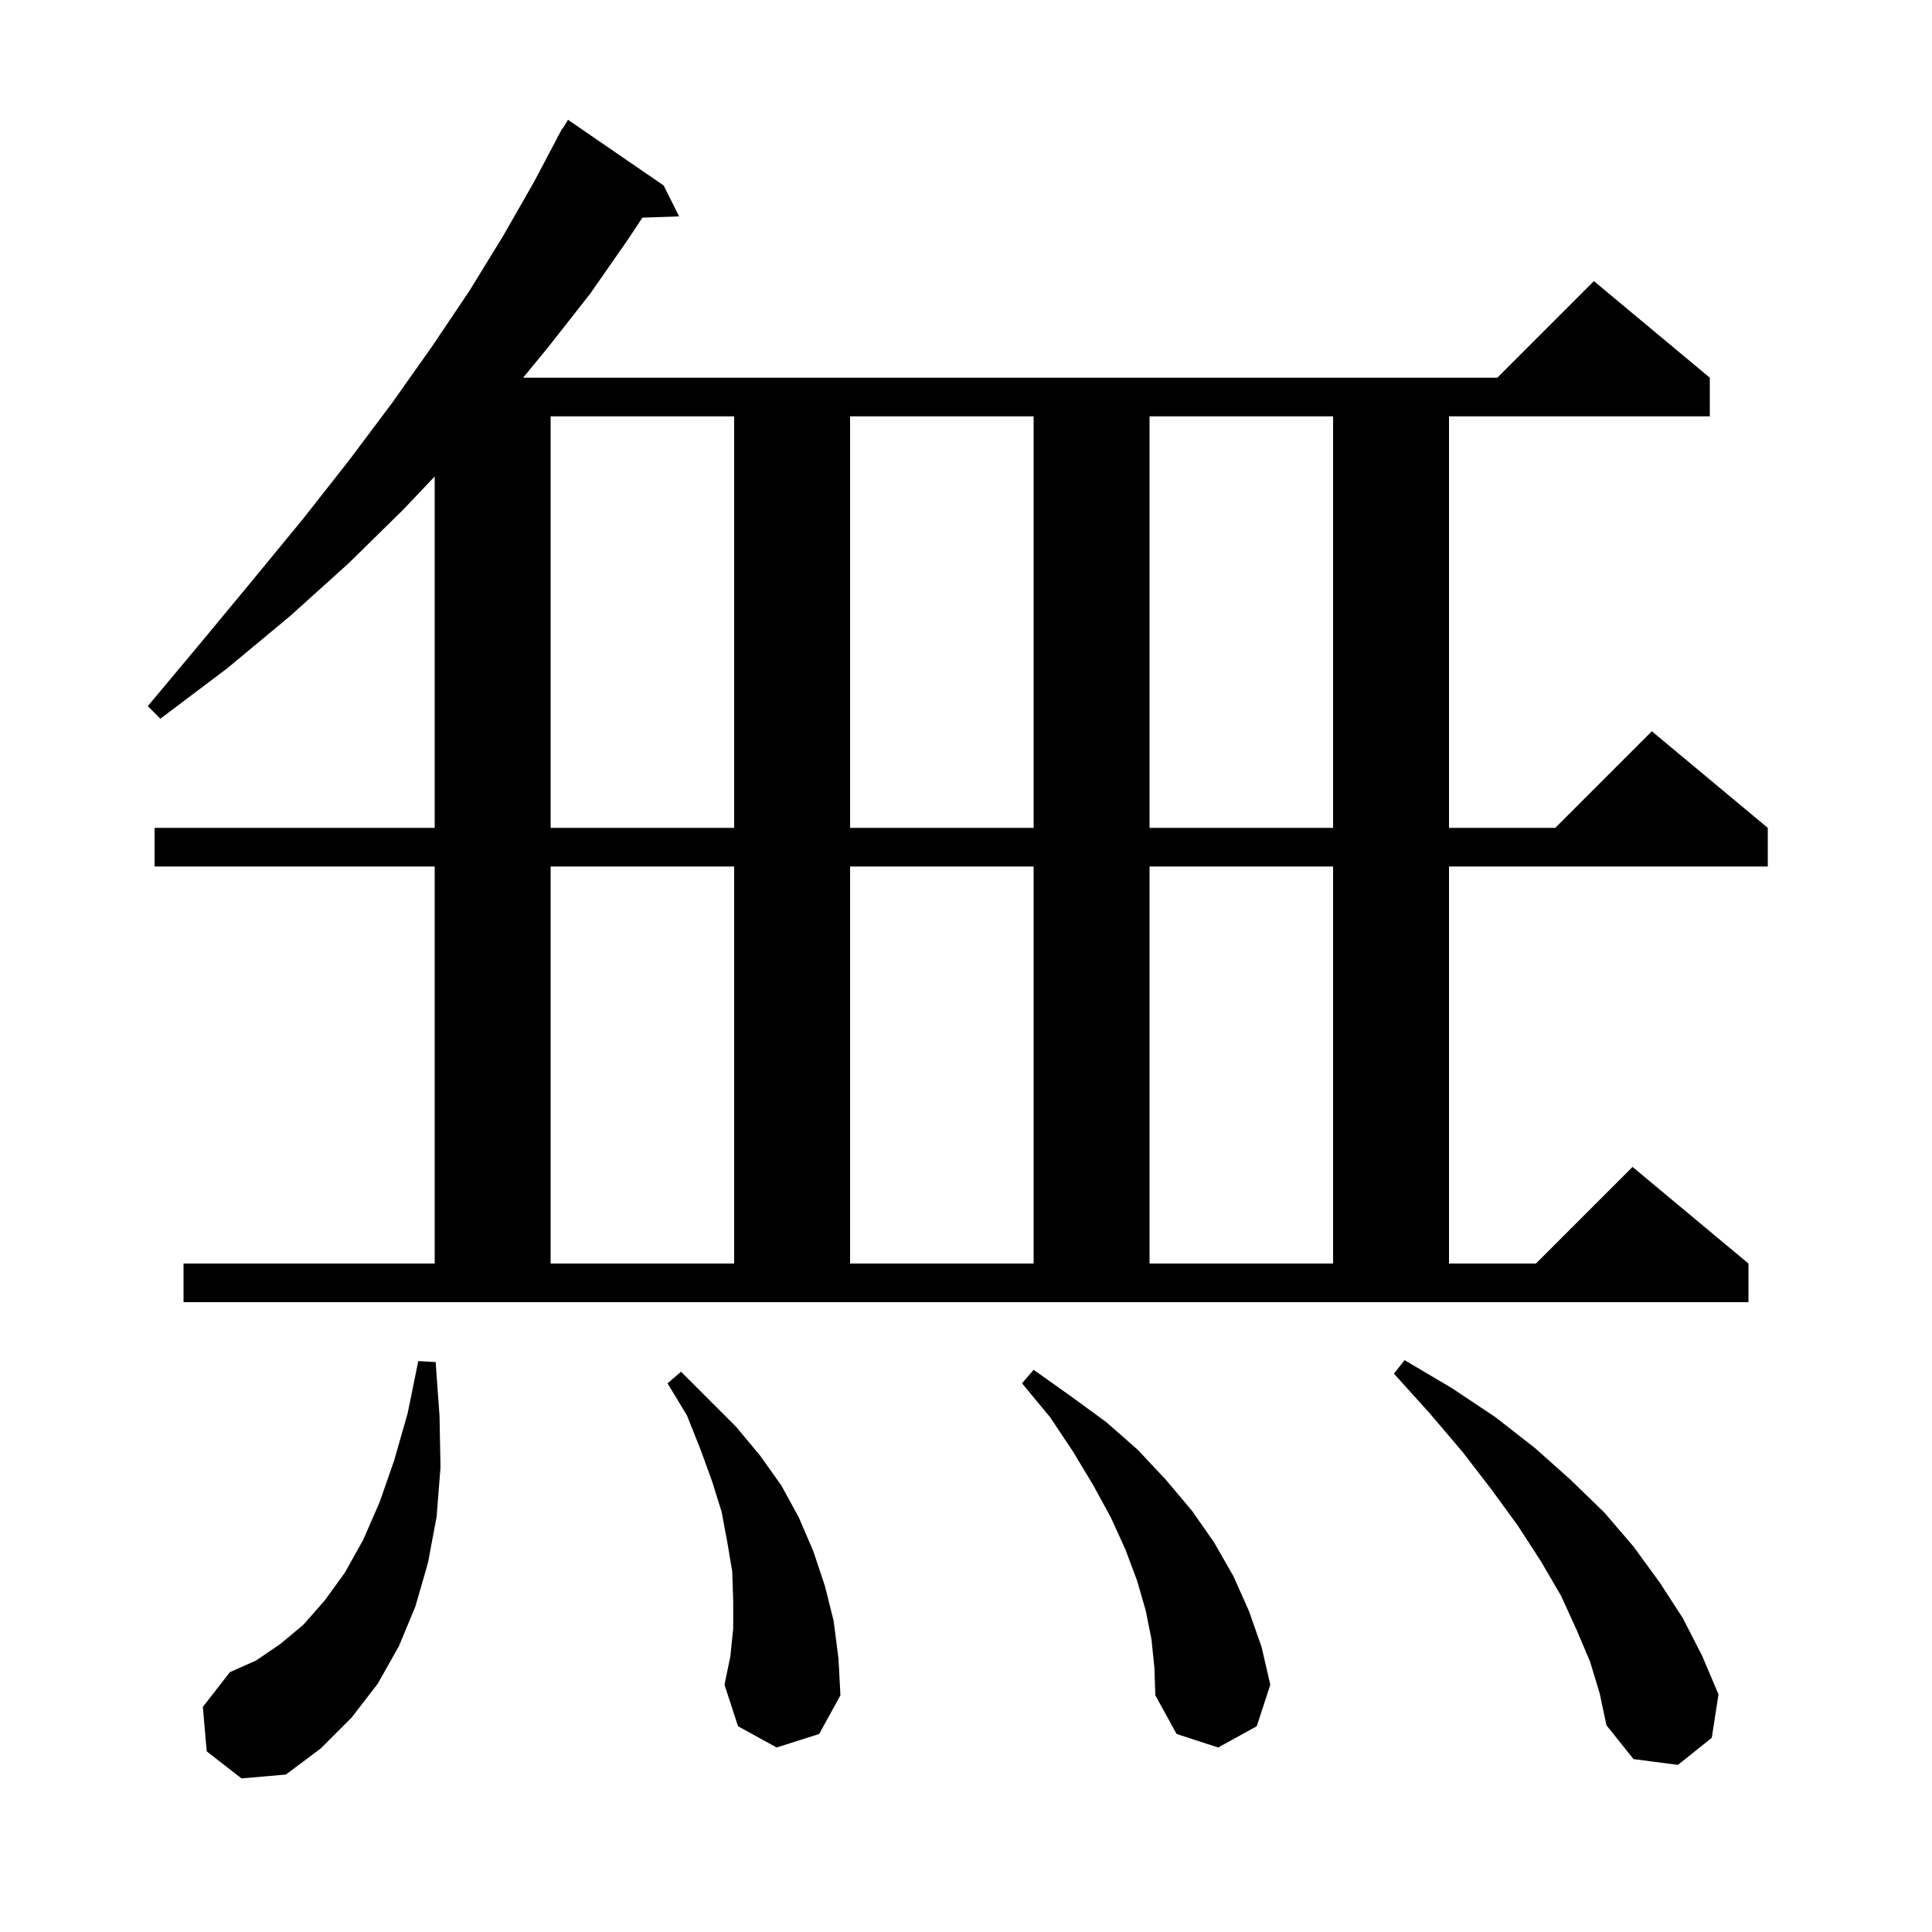 <svg xmlns="http://www.w3.org/2000/svg" xmlns:xlink="http://www.w3.org/1999/xlink" version="1.1" baseProfile="full" viewBox="0 0 200 200" width="200" height="200">
<g fill="black">
<path d="M 21.4 181.3 L 21.0 176.7 L 23.8 173.1 L 26.5 171.9 L 29.0 170.2 L 31.4 168.2 L 33.6 165.7 L 35.7 162.8 L 37.6 159.4 L 39.3 155.5 L 40.8 151.2 L 42.2 146.3 L 43.3 140.9 L 45.1 141.0 L 45.5 146.6 L 45.6 151.9 L 45.2 157.0 L 44.3 161.8 L 43.0 166.3 L 41.3 170.4 L 39.1 174.3 L 36.4 177.8 L 33.2 181.0 L 29.6 183.7 L 25.0 184.1 Z M 164.6 172.0 L 163.2 168.7 L 161.6 165.2 L 159.5 161.6 L 157.1 157.9 L 154.4 154.2 L 151.4 150.3 L 148.0 146.3 L 144.3 142.2 L 145.4 140.8 L 150.3 143.7 L 154.8 146.7 L 158.9 149.9 L 162.6 153.2 L 166.1 156.6 L 169.1 160.1 L 171.8 163.8 L 174.2 167.5 L 176.2 171.4 L 177.9 175.4 L 177.2 179.9 L 173.7 182.7 L 169.1 182.1 L 166.3 178.6 L 165.6 175.3 Z M 119.2 169.7 L 118.6 166.7 L 117.7 163.6 L 116.5 160.4 L 115.0 157.1 L 113.2 153.8 L 111.1 150.3 L 108.7 146.7 L 105.8 143.2 L 107.0 141.8 L 110.8 144.5 L 114.5 147.2 L 117.8 150.1 L 120.7 153.2 L 123.4 156.4 L 125.7 159.7 L 127.7 163.2 L 129.3 166.8 L 130.6 170.5 L 131.5 174.4 L 130.1 178.7 L 126.1 180.9 L 121.8 179.5 L 119.6 175.5 L 119.5 172.6 Z M 80.4 180.9 L 76.4 178.7 L 75.0 174.4 L 75.6 171.5 L 75.9 168.6 L 75.9 165.7 L 75.8 162.7 L 75.3 159.7 L 74.7 156.5 L 73.7 153.3 L 72.5 150.0 L 71.1 146.5 L 69.1 143.2 L 70.5 142.0 L 76.2 147.7 L 78.7 150.7 L 80.9 153.8 L 82.7 157.1 L 84.2 160.6 L 85.4 164.2 L 86.3 167.8 L 86.8 171.7 L 87.0 175.5 L 84.8 179.5 Z M 165.0 29.1 L 177.0 39.1 L 177.0 43.1 L 150.0 43.1 L 150.0 85.7 L 161.0 85.7 L 171.0 75.7 L 183.0 85.7 L 183.0 89.7 L 150.0 89.7 L 150.0 130.8 L 159.0 130.8 L 169.0 120.8 L 181.0 130.8 L 181.0 134.8 L 19.0 134.8 L 19.0 130.8 L 45.0 130.8 L 45.0 89.7 L 16.0 89.7 L 16.0 85.7 L 45.0 85.7 L 45.0 49.319 L 41.8 52.7 L 36.1 58.3 L 30.0 63.8 L 23.5 69.2 L 16.6 74.4 L 15.3 73.1 L 20.9 66.4 L 26.2 60.0 L 31.3 53.8 L 36.1 47.7 L 40.6 41.7 L 44.7 35.9 L 48.6 30.1 L 52.1 24.4 L 55.3 18.8 L 57.721 14.209 L 57.7 14.2 L 57.886 13.896 L 58.2 13.3 L 58.237 13.321 L 58.8 12.4 L 68.7 19.2 L 70.3 22.4 L 66.499 22.531 L 65.0 24.8 L 61.1 30.4 L 56.7 36.0 L 54.154 39.1 L 155.0 39.1 Z M 57.0 89.7 L 57.0 130.8 L 76.0 130.8 L 76.0 89.7 Z M 88.0 89.7 L 88.0 130.8 L 107.0 130.8 L 107.0 89.7 Z M 119.0 89.7 L 119.0 130.8 L 138.0 130.8 L 138.0 89.7 Z M 57.0 43.1 L 57.0 85.7 L 76.0 85.7 L 76.0 43.1 Z M 88.0 43.1 L 88.0 85.7 L 107.0 85.7 L 107.0 43.1 Z M 119.0 43.1 L 119.0 85.7 L 138.0 85.7 L 138.0 43.1 Z " />
</g>
</svg>
